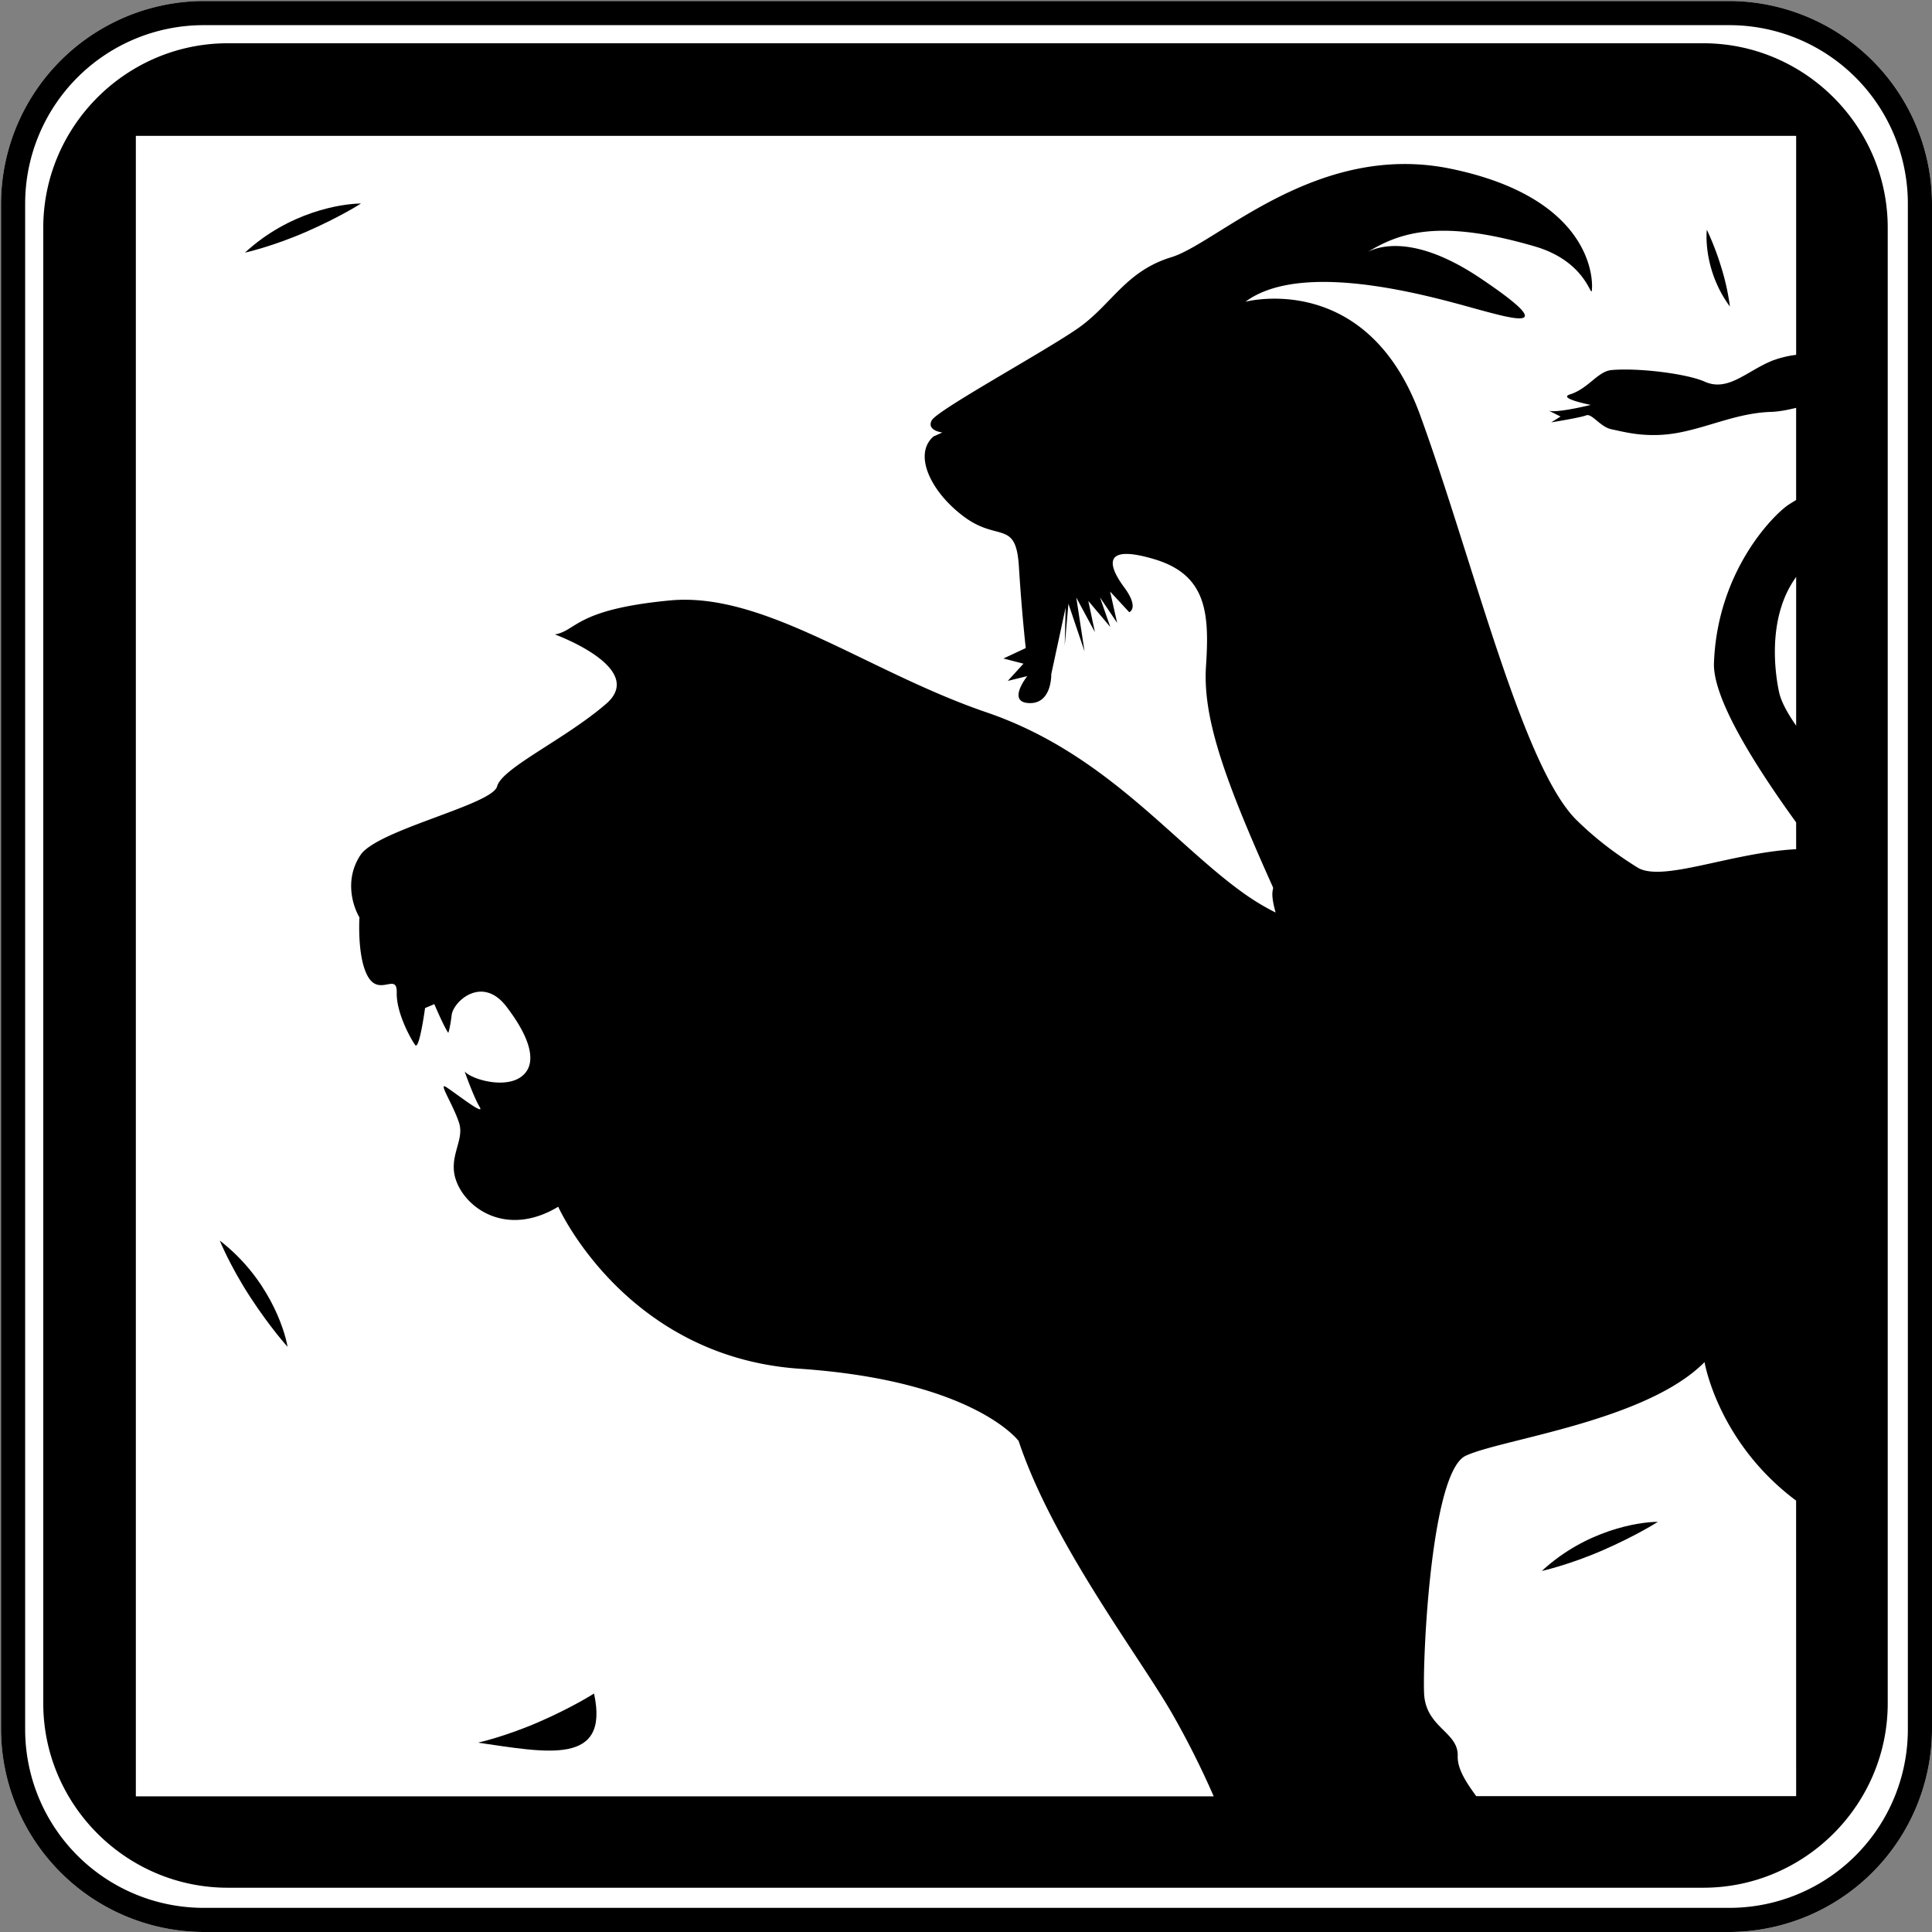 <svg id="Layer_6" data-name="Layer 6" xmlns="http://www.w3.org/2000/svg" viewBox="0 0 1920 1920"><rect x="0" y="0" width="1920" height="1920" fill="#808080" stroke="none"/><defs><style>.cls-1{fill:#fff;}</style></defs><title>Chimera desk LOGO vect</title><path class="cls-1" d="M1718.44,1920H202.56A202.12,202.12,0,0,1,1,1718.44V202.56A202.12,202.12,0,0,1,202.56,1H1718.44A202.12,202.12,0,0,1,1920,202.56V1718.44A202.12,202.12,0,0,1,1718.44,1920Z"/><path d="M1719.18,304.65c-22.72-30.7-24.2-64.13-22.94-76.32a268.4,268.4,0,0,1,14.1,36.58A233.66,233.66,0,0,1,1719.18,304.65Z"/><path d="M243.43,251.07c44.09-40.71,96.08-48.71,115.35-48.82,0,0-21.12,13.61-54.76,28.25S243.43,251.07,243.43,251.07Z"/><path d="M475,1731.82c68.64,9.92,130.94,23.21,115.35-48.82,0,0-21.13,13.61-54.77,28.25S475,1731.82,475,1731.82Z"/><path d="M1532.23,1561.2c44.1-40.71,96.08-48.71,115.35-48.82,0,0-21.12,13.61-54.76,28.25S1532.23,1561.2,1532.23,1561.2Z"/><path d="M218.4,1232.87c47.5,36.67,64.07,86.59,67.39,105.58,0,0-16.94-18.56-37-49.28S218.4,1232.87,218.4,1232.87Z"/><path d="M1692.69,43H226.31C125.49,43,43,125.49,43,226.31V1692.69C43,1793.51,125.49,1876,226.31,1876H1692.69c100.82,0,183.31-82.49,183.31-183.31V226.31C1876,125.49,1793.51,43,1692.69,43ZM1785,721.14c-8.55-12.23-14.9-23.73-17-33.38-3-14-13.37-72.67,17-114.38ZM1785,1785H1467.08c-9.89-13.51-18.86-27-18.43-40,.78-23.86-31.8-28.18-33.39-61.88s6.58-219.88,41.24-236.34,179.17-34.12,237.45-93.12c0,0,13.2,79.56,91,137.64Zm0-941.08c-64.93,3.42-133.43,33.38-157.81,18.13-24-15-42.72-29.77-60.16-46.8-54-52.69-102.86-257.52-155.66-402.59C1359.07,269,1240,299.28,1237.71,299.87c59.3-44.07,195.61-1.91,234.54,8.55,33.51,9,78.08,21.21-1.17-32-64.93-43.59-100.86-31.77-111.72-26.06,32.83-20,72.93-32.67,166.15-5.41,54.55,16,55.94,57.08,56.62,41s-6.81-90.55-140.08-118.2-231.91,73.77-277.89,87.83-59.22,47.24-93.05,70.77S931,407.68,925.86,417.88s10.63,11.93,10.63,11.93l-8.78,3.93c-20.86,18.16-2,56.28,31.28,80.46s50.7,2.3,53.59,48.9,6.81,80.94,6.81,80.94l-22.16,10.37,19.89,5.14-15.61,17.12,19.4-4.76s-20.83,26.05,1.93,26.82S1044.73,670,1044.73,670L1059,603.8l-.9,37.84L1061.8,600l16,47.32-8.19-53.46,18.5,34.33-6.56-31,21.85,25.87-10.23-29.33L1110.21,619l-7-31.15,19,20.54s10.44-3.88-5.2-25-22.06-43.27,30.23-27.64S1201.94,610,1198.51,662,1217.58,776,1264.9,881.42c1.41,3.14-3.37,3.1,2.78,25.43a233.55,233.55,0,0,1-31-18.61c-71.09-50.47-137.82-139.88-256.24-180.3S759.58,587.78,665.65,596.72s-92.29,29.95-114.19,33.78c0,0,92,33.51,50.87,69s-103.4,63.61-108.31,82-119.26,43.18-135.81,68.26-7,51.83-1,61.93c0,0-2.6,40.92,8.9,59.57s28.69-4.88,28.16,15.25,14.2,46.46,18.33,52,9.81-36.72,9.81-36.72l9.22-3.89s9.73,23,13.87,28.52c0,0,1.77-4.36,3.36-17.7s30.19-39.9,54.32-8.48,31.45,57.26,15,69.67-49.43,2.81-56.42-5.09c.27.76,8.93,25.35,14.91,35.3s-26.61-15.89-33.82-20.1,7.79,18.43,13.4,36-11.39,33.74-2.92,57.32c10.14,28.29,50.92,56.29,101.41,25.9,0,0,66.67,149.15,239.93,161s217.62,71.77,217.62,71.77c33.84,101.51,118.64,212.23,152.26,270.38a852.55,852.55,0,0,1,41.62,82.8H135V135H1785V352.64a103.86,103.86,0,0,0-23.89,5.85c-25.42,10.4-43.9,31.19-67,20.8-17-7.65-64.44-13.89-92.41-11.55-13.86,1.15-23.11,18.48-41.59,24.26-12.48,3.89,20.79,10.39,20.79,10.39s-33,8.23-41.58,5.78l11.54,5.78-9.23,5.77s28.88-4.62,34.65-6.93,13.87,11.56,25.42,13.87,34.66,9.23,65.85,3.46,58.9-19.64,92.42-20.79c8.84-.31,17.19-2.14,25-4v91.58c-3.13,1.89-5.77,3.51-7.72,4.81-14.65,9.83-70.58,65.57-73.93,157.11-1.21,32.95,35.25,94.29,81.65,158.44Z"/><path d="M1718.44,1920H202.56A202.12,202.12,0,0,1,1,1718.44V202.56A202.12,202.12,0,0,1,202.56,1H1718.44A202.12,202.12,0,0,1,1920,202.56V1718.44A202.12,202.12,0,0,1,1718.44,1920ZM25,202.41V1718.59A177.41,177.41,0,0,0,202.41,1896H1718.59A177.41,177.41,0,0,0,1896,1718.59V202.41A177.41,177.41,0,0,0,1718.59,25H202.41A177.41,177.41,0,0,0,25,202.41Z"/></svg>